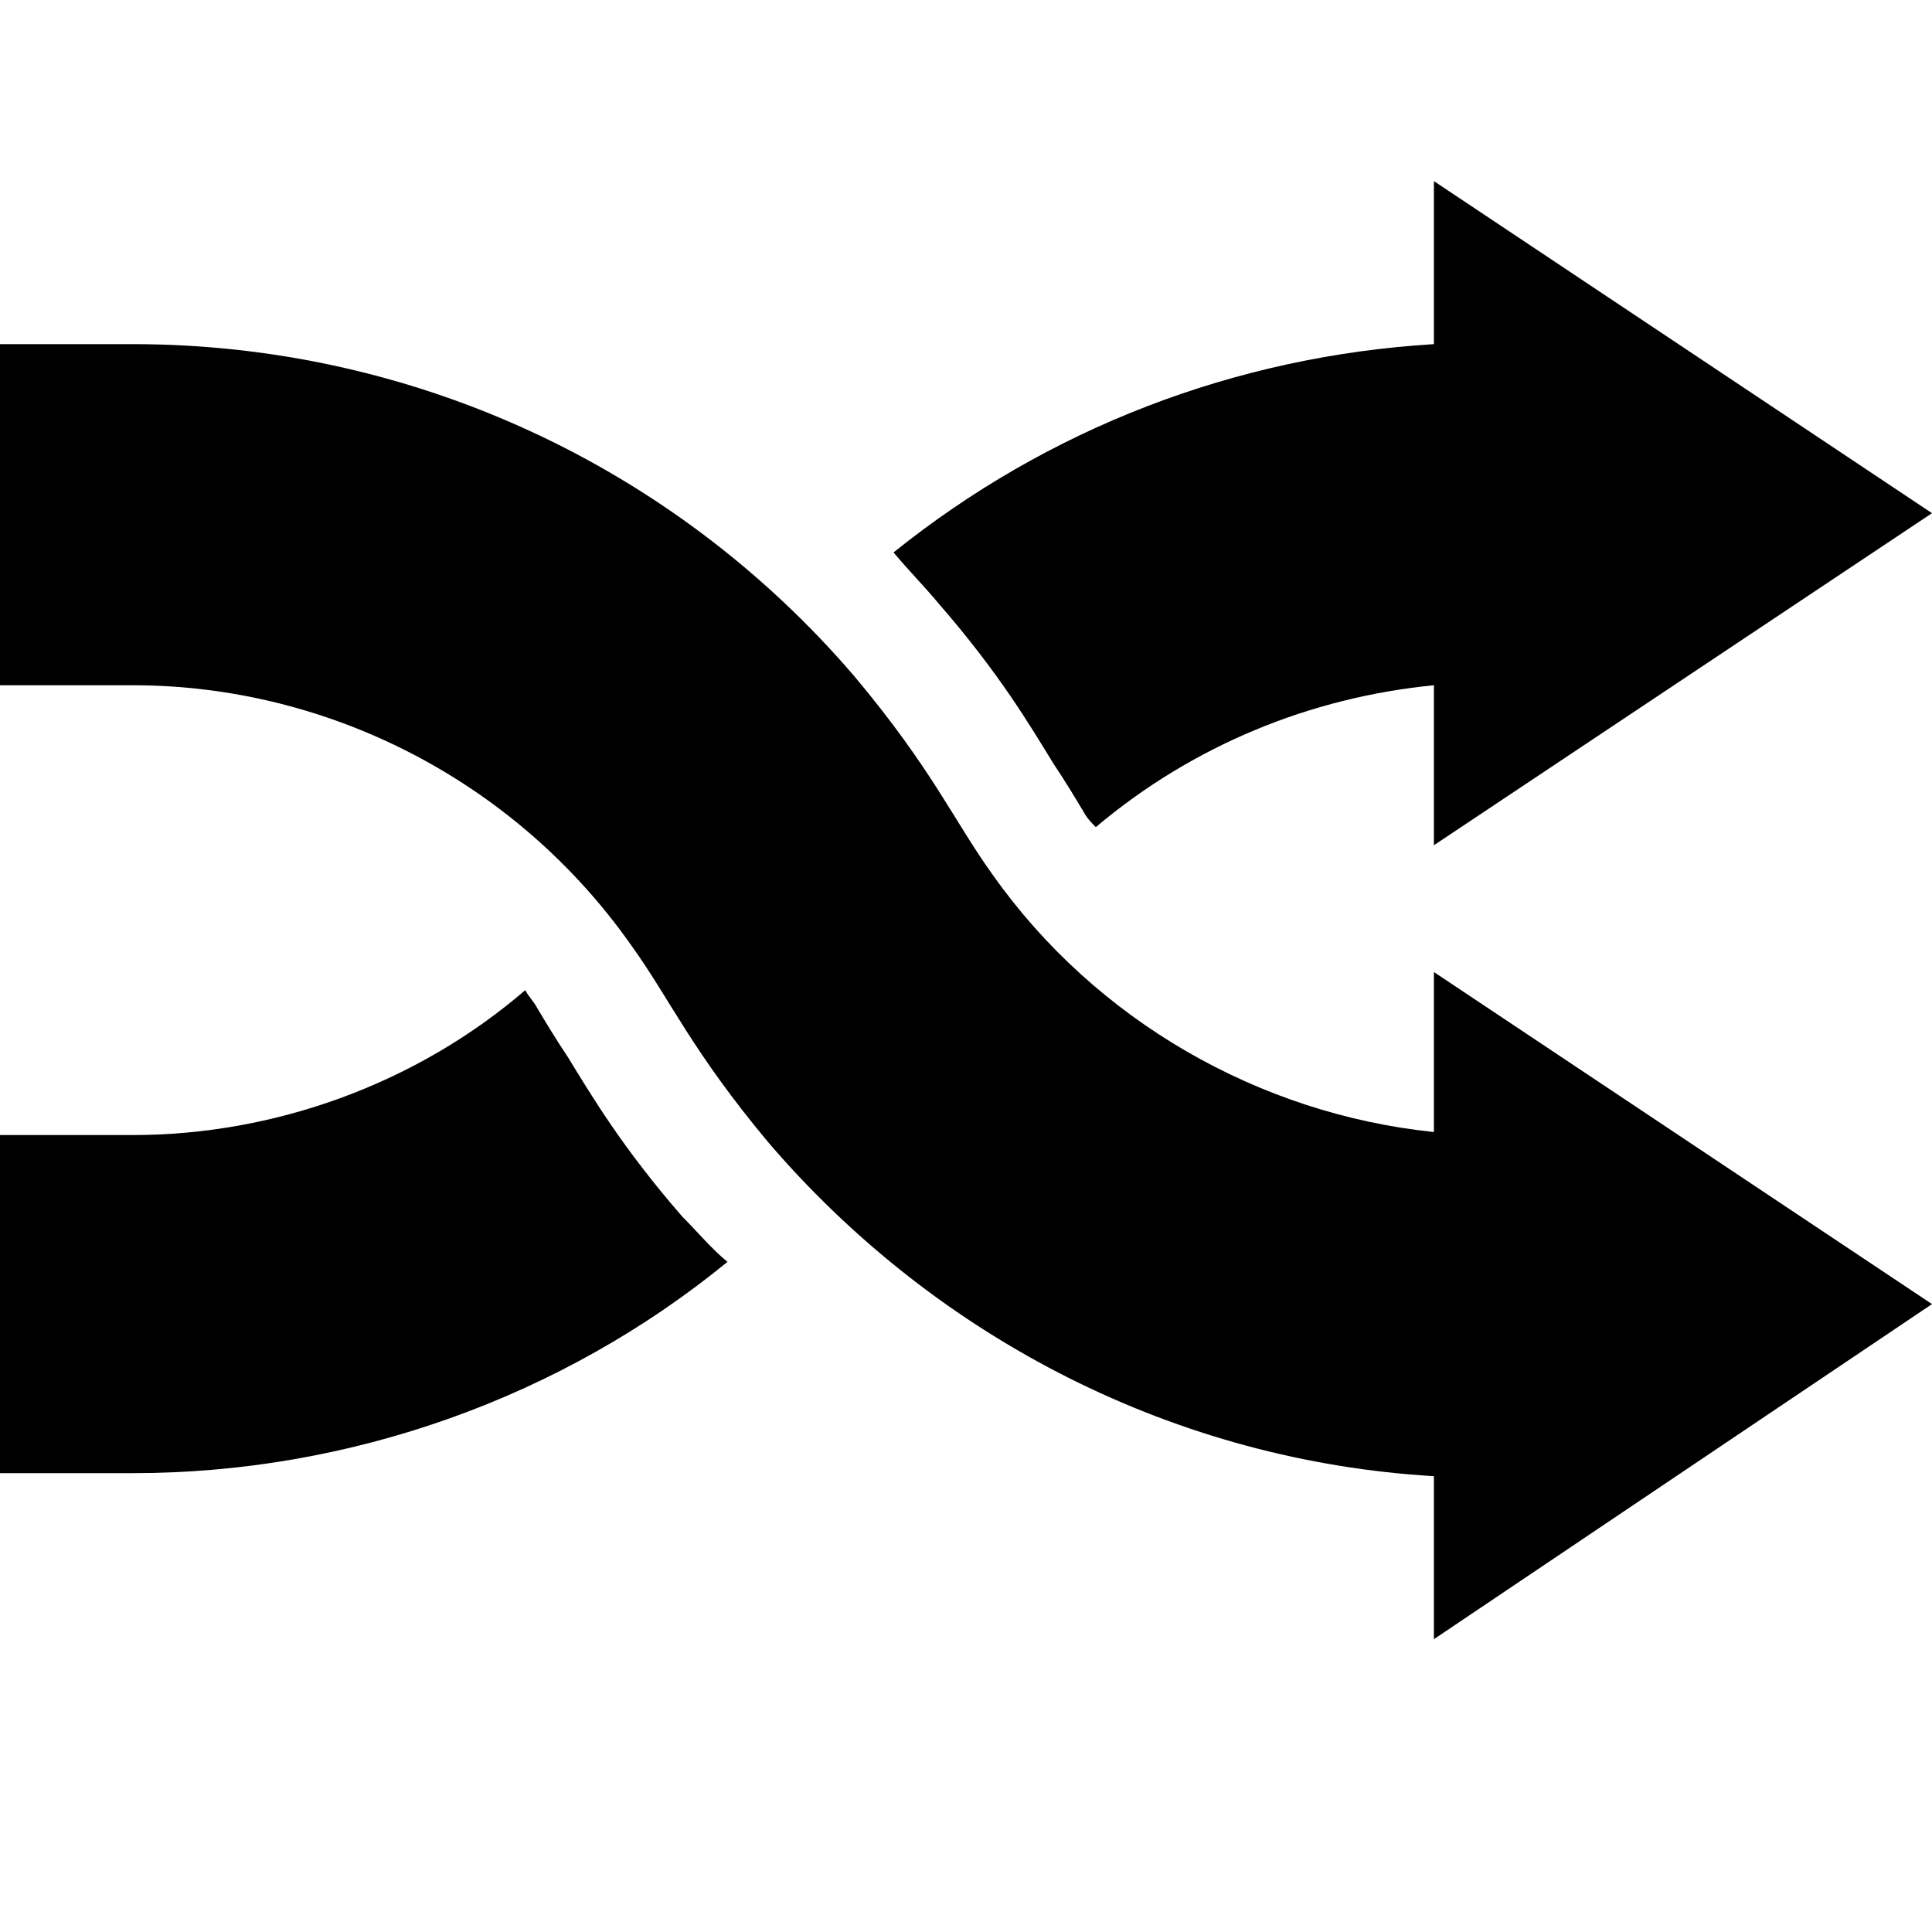 <?xml version="1.0" encoding="utf-8"?>
<!-- Generator: Adobe Illustrator 22.0.0, SVG Export Plug-In . SVG Version: 6.00 Build 0)  -->
<svg version="1.1" id="Layer_1" xmlns="http://www.w3.org/2000/svg" xmlns:xlink="http://www.w3.org/1999/xlink" x="0px" y="0px"
	 viewBox="0 0 64 64" style="enable-background:new 0 0 64 64;" xml:space="preserve">
<g>
	<g>
		<path d="M47.5,54.3v-5.4c-8.5-0.5-16.4-4.5-22-11c-2.6-3.1-3.3-4.8-4.6-6.6c-3.8-5.4-10-8.6-16.5-8.6H0V11.4h4.4
			c9.2,0,17.9,4,23.9,11c2.6,3.1,3.3,4.8,4.6,6.6c3.4,4.8,8.8,7.9,14.6,8.5v-5.3l16.5,11L47.5,54.3z"/>
	</g>
	<path d="M22.6,40.3c-2-2.3-3-4-3.8-5.3c-0.4-0.6-0.7-1.1-1-1.6c-0.1-0.2-0.3-0.4-0.4-0.6c-3.6,3.1-8.3,4.8-13,4.8H0v11.2h4.4
		c7.2,0,14.2-2.5,19.7-7C23.6,41.4,23.1,40.8,22.6,40.3z"/>
	<path d="M31.1,20c2,2.3,3,4,3.8,5.3c0.4,0.6,0.7,1.1,1,1.6c0.1,0.2,0.3,0.4,0.4,0.5c3.2-2.7,7.1-4.3,11.2-4.7l0,5.3L64,17L47.5,6
		v5.4c-6.6,0.4-12.8,2.8-17.9,6.9C30.1,18.9,30.6,19.4,31.1,20z"/>
</g>
</svg>
